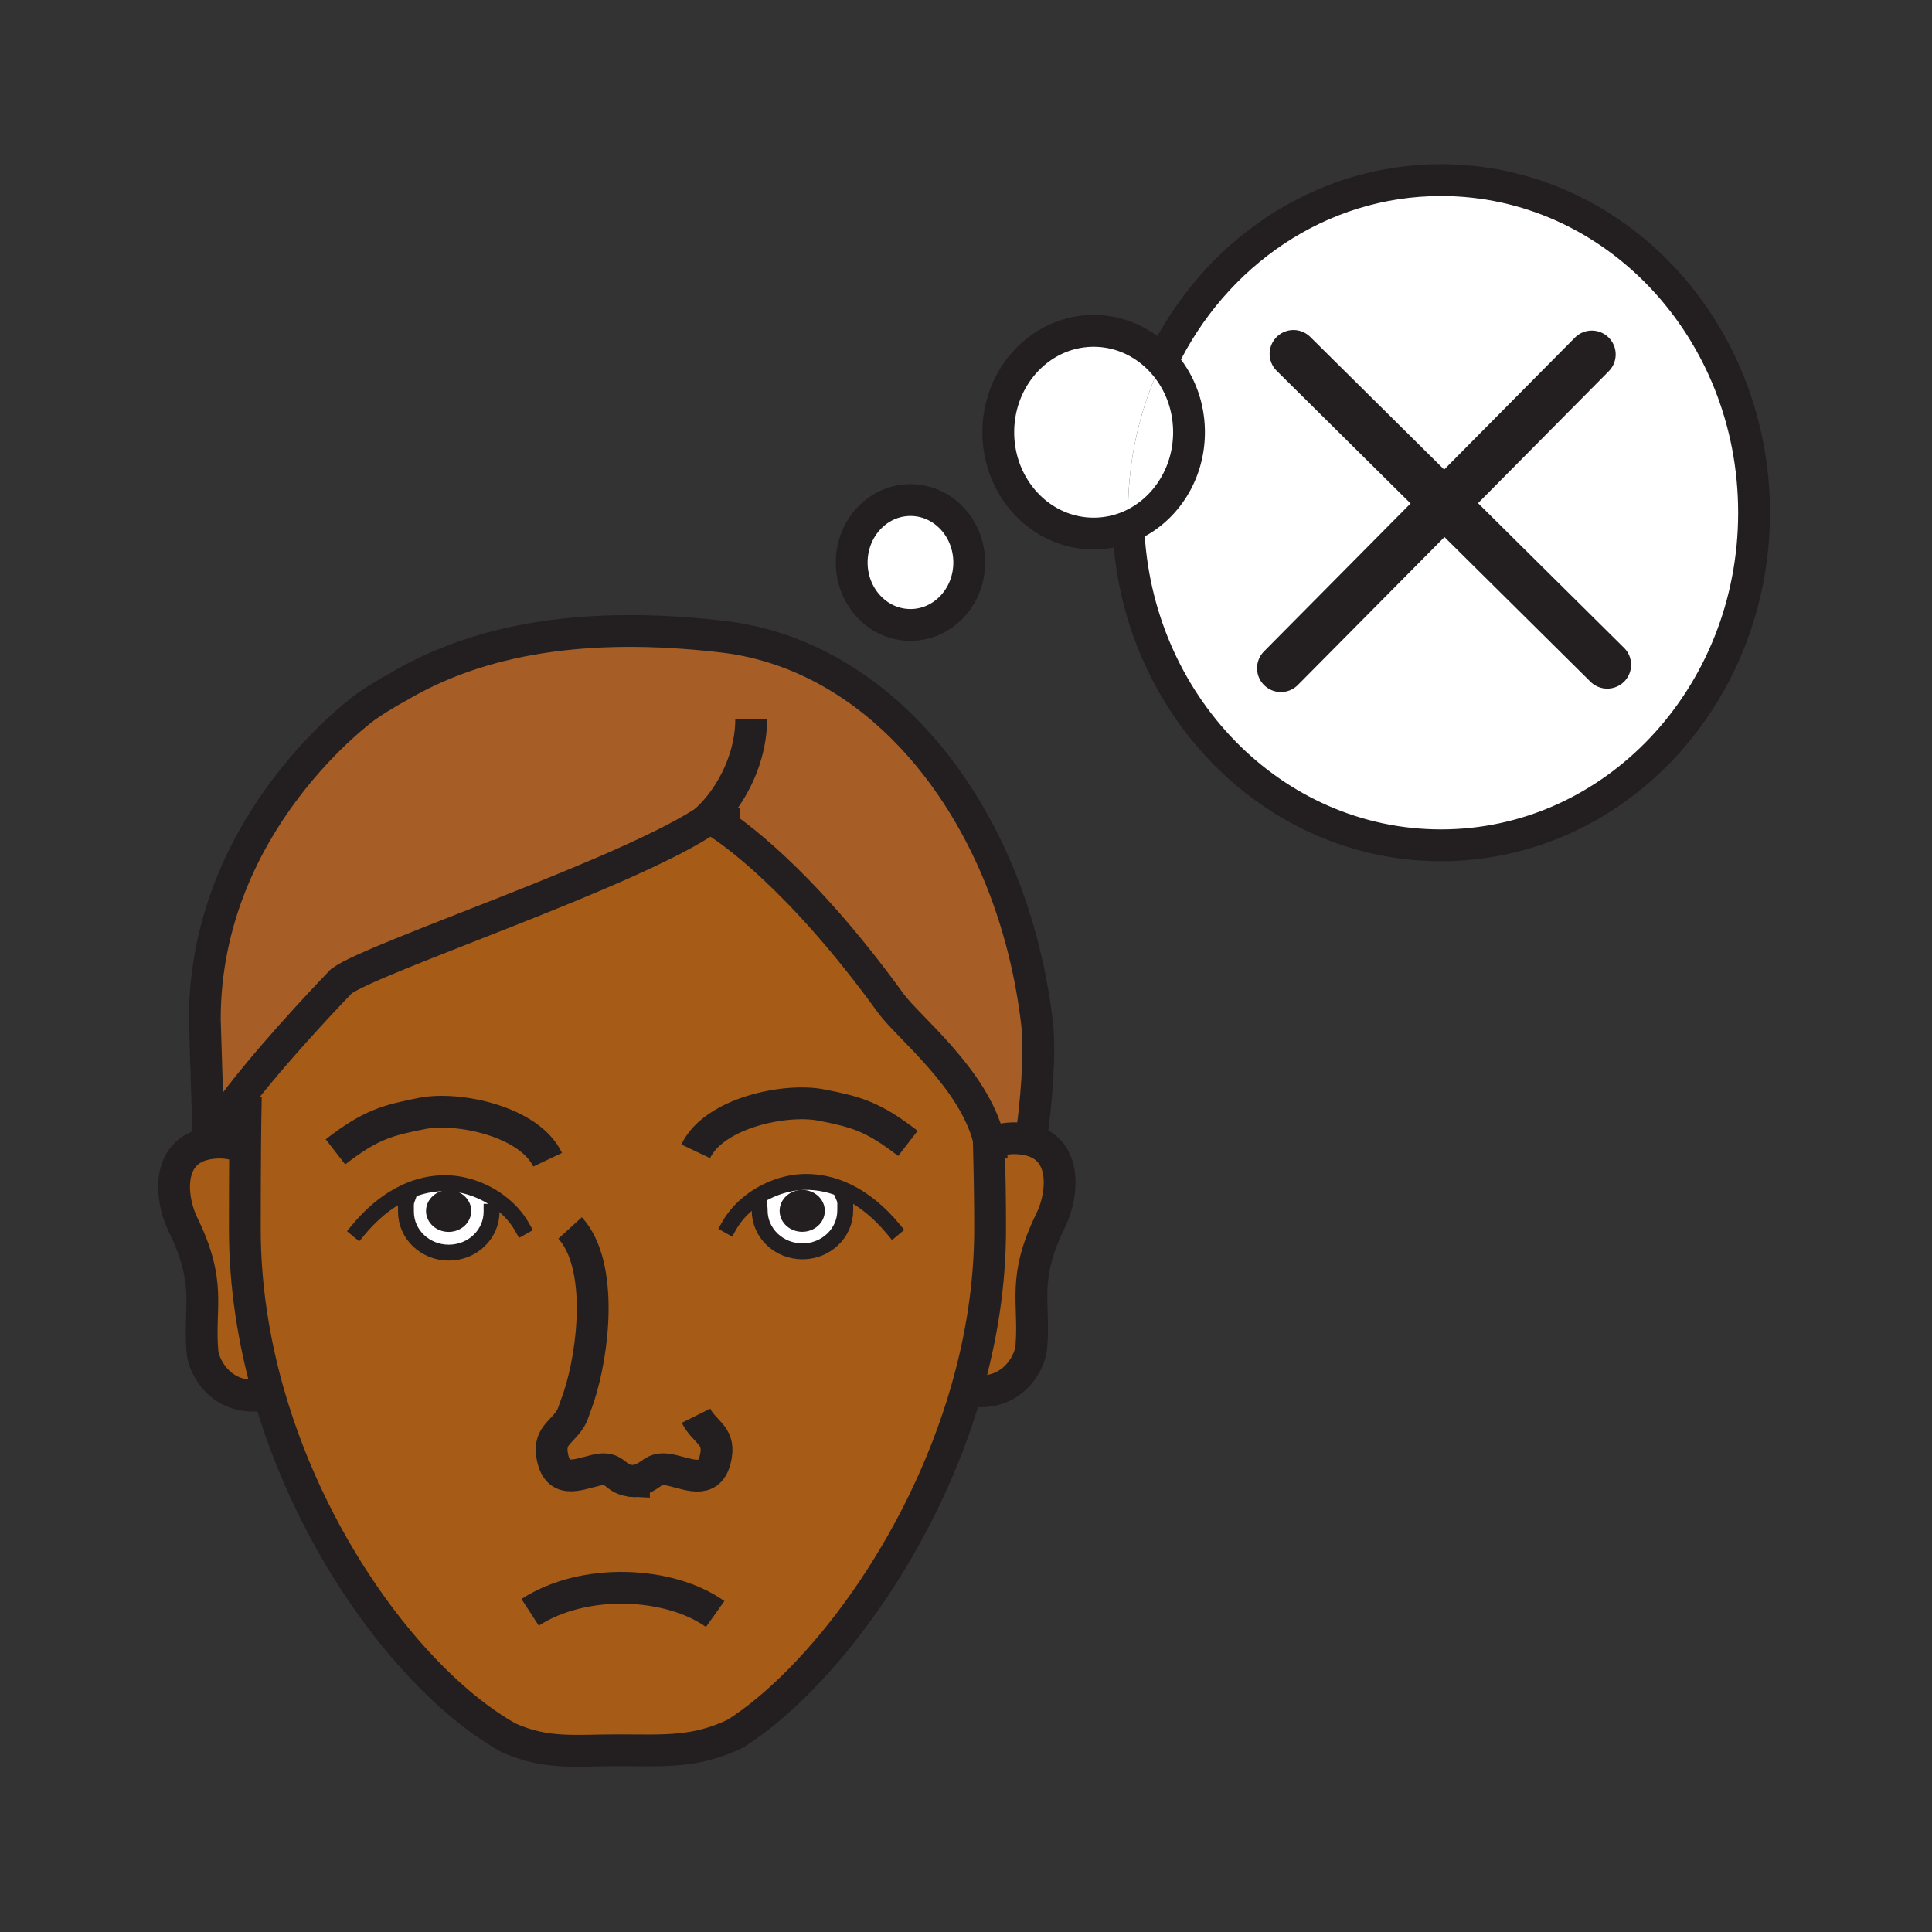 <?xml version="1.0"?><svg xmlns="http://www.w3.org/2000/svg" width="850.394" height="850.394" viewBox="0 0 850.394 850.394" overflow="visible"><rect x="0" y="0" width="850.394" height="850.394" fill="#333333" stroke="none"/><path d="M197.47 526.96c3.75 0 6.8 2.71 6.8 6.06 0 3.351-3.05 6.061-6.8 6.061s-6.8-2.71-6.8-6.061c0-3.35 3.05-6.06 6.8-6.06zM353.11 526.91c3.75 0 6.79 2.71 6.79 6.06 0 3.351-3.04 6.07-6.79 6.07s-6.8-2.72-6.8-6.07 3.05-6.06 6.8-6.06z" fill="#231f20"></path><path d="M178.84 528.9l-5.46-1.44c6.95-4.28 14.78-6.84 23.35-6.66 8.2.19 16.59 3.3 23.28 8.351l-3.64 4.22c0 9.939-8.43 17.99-18.83 17.99s-18.85-8.051-18.85-17.99c0-2.081-.11-3.301.15-4.471zm25.43 4.12c0-3.35-3.05-6.06-6.8-6.06s-6.8 2.71-6.8 6.06c0 3.351 3.05 6.061 6.8 6.061s6.8-2.711 6.8-6.061zM372.49 524.26l-.93 3.01c.67 1.58.48 2.83.48 5.54 0 9.94-8.44 17.99-18.82 17.99-10.41 0-18.84-8.05-18.84-17.99 0-1.399-.2-2.029-.23-2.619l-5.37-.03c6.96-5.97 16.21-9.71 25.24-9.92 6.61-.141 12.79 1.359 18.47 4.019zm-12.59 8.71c0-3.35-3.04-6.06-6.79-6.06s-6.8 2.71-6.8 6.06c0 3.351 3.05 6.07 6.8 6.07s6.79-2.72 6.79-6.07z" fill="#fff"></path><path d="M453.76 501.95c16.471 4.55 13.87 24.689 8.82 34.979-12.88 26.28-6.99 35.95-8.62 56-.63 7.62-9.33 22.431-27.479 18.971l-.971-.28c6.48-22.59 10.3-46.39 10.3-70.58 0-13.33-.17-22.68-.569-38.45h.24l1.859-.01c4.15-1.49 8.79-1.99 13.851-1.19.899.15 1.759.33 2.569.56zM118.24 613.32l-1.68.489c-18.16 3.46-26.85-11.35-27.48-18.97-1.63-20.05 4.26-29.72-8.62-56.01-5.3-10.79-7.89-32.43 11.38-35.53 5.07-.8 9.71-.29 13.86 1.181l2.2.02c-.12 13.91-.13 28.32-.13 36.54 0 24.82 3.87 49.2 10.47 72.28z" fill="#a65c17" class="aac-skin-fill"></path><path d="M220.01 529.15c-6.69-5.051-15.08-8.16-23.28-8.351-8.57-.18-16.4 2.38-23.35 6.66l5.46 1.44c-.26 1.17-.15 2.39-.15 4.47 0 9.939 8.45 17.99 18.85 17.99s18.83-8.051 18.83-17.99l3.64-4.219zm59.04 122.77c-.01-.01-.01-.01-.01 0-.24.04-.49.08-.74.12l1.6-.1c-.29 0-.58-.01-.85-.02zm93.44-127.66c-5.68-2.66-11.86-4.16-18.47-4.02-9.03.21-18.28 3.95-25.24 9.92l5.37.03c.03.59.23 1.22.23 2.619 0 9.94 8.43 17.99 18.84 17.99 10.38 0 18.82-8.05 18.82-17.99 0-2.71.19-3.96-.48-5.54l.93-3.009zm62.75-21.67c.399 15.771.569 25.12.569 38.45 0 24.19-3.819 47.99-10.3 70.58-20.03 69.89-65.46 128.3-101.73 151.42-17.81 8.6-31.39 7.37-51.99 7.37-19.05 0-31.25 1.899-47.95-5.5-39.16-21.94-85.3-80.65-105.6-151.59-6.6-23.08-10.47-47.46-10.47-72.28 0-8.22.01-22.63.13-36.54.07-7.79.16-15.43.31-21.74l-1.69-1.319c17.91-22.931 43.75-49.57 43.75-49.57 14.47-10.62 128.35-48.17 162.11-71.74.38.33 1.11.64 2.04.9 7.52 4.67 37.79 25.49 77.75 80.67 7.44 10.26 36.42 33.02 43.04 59.72l.031 1.169z" fill="#a65c17" class="aac-skin-fill"></path><path d="M437.34 502.58l-1.859.01c-.08-.39-.171-.78-.271-1.17-6.62-26.7-35.6-49.46-43.04-59.72-39.96-55.18-70.23-76-77.75-80.67-1.19-.73-1.81-1.06-1.81-1.06-.08.05-.15.11-.23.16-33.76 23.57-147.64 61.12-162.11 71.74 0 0-25.84 26.64-43.75 49.57-6.44 8.229-11.86 15.989-14.68 21.859l-1.69-54.64c0-87.19 71.16-137.79 71.16-137.79 8.23-5.59 13.73-8.4 13.73-8.4 36.29-21.59 83.23-29.2 143.09-22.23 72.29 8.43 127.76 80.42 138.33 170.04 1.58 13.42-.41 36.13-2.7 51.67-.81-.23-1.67-.41-2.569-.561-5.061-.798-9.701-.298-13.851 1.192z" fill="#a65e26" class="aac-hair-fill"></path><path d="M634.3 79.28c76.08 0 137.771 65.54 137.771 146.39 0 80.86-61.69 146.4-137.771 146.4-74.16 0-134.63-62.24-137.66-140.25 15.641-6.49 26.721-22.66 26.721-41.57 0-12.07-4.511-23.03-11.851-31.05 22.79-47.44 69.22-79.92 122.79-79.92z" fill="#fff"></path><path d="M511.51 159.2c7.34 8.02 11.851 18.98 11.851 31.05 0 18.91-11.08 35.08-26.721 41.57-.08-2.04-.12-4.09-.12-6.15 0-23.94 5.41-46.53 14.99-66.47z" fill="#fff"></path><path d="M481.39 145.65c11.82 0 22.5 5.19 30.12 13.55-9.58 19.94-14.99 42.53-14.99 66.47 0 2.06.04 4.11.12 6.15a39.887 39.887 0 0 1-15.25 3.03c-23.18 0-41.979-19.97-41.979-44.6s18.799-44.6 41.979-44.6zM400.76 220.11c14.29 0 25.86 12.3 25.86 27.48s-11.57 27.48-25.86 27.48-25.87-12.3-25.87-27.48 11.58-27.48 25.87-27.48z" fill="#fff"></path><g fill="none" stroke="#231f20"><path d="M511.51 159.2c22.79-47.44 69.221-79.92 122.79-79.92 76.08 0 137.771 65.54 137.771 146.39 0 80.86-61.69 146.4-137.771 146.4-74.16 0-134.63-62.24-137.66-140.25" stroke-width="14"></path><path d="M511.51 159.2c7.34 8.02 11.851 18.98 11.851 31.05 0 18.91-11.08 35.08-26.721 41.57a39.887 39.887 0 0 1-15.25 3.03c-23.18 0-41.979-19.97-41.979-44.6s18.8-44.6 41.979-44.6c11.82 0 22.5 5.19 30.12 13.55zM426.62 247.59c0 15.18-11.57 27.48-25.86 27.48s-25.87-12.3-25.87-27.48 11.58-27.48 25.87-27.48c14.29 0 25.86 12.3 25.86 27.48z" stroke-width="14"></path><path d="M157.65 541.46c4.53-5.479 9.81-10.36 15.73-14 6.95-4.28 14.78-6.84 23.35-6.66 8.2.19 16.59 3.3 23.28 8.351 4.01 3.02 7.41 6.75 9.79 10.96" stroke-width="7" stroke-linecap="square" stroke-miterlimit="10"></path><path d="M216.37 533.37c0 9.939-8.43 17.99-18.83 17.99s-18.85-8.051-18.85-17.99c0-2.08-.11-3.3.15-4.47.05-.21.1-.42.18-.641M393.1 540.89c-5.74-6.93-12.68-12.909-20.61-16.63-5.68-2.66-11.86-4.16-18.47-4.02-9.03.21-18.28 3.95-25.24 9.92-3.16 2.71-5.85 5.88-7.84 9.39" stroke-width="7" stroke-linecap="square" stroke-miterlimit="10"></path><path d="M334.15 530.19c.03.59.23 1.22.23 2.619 0 9.94 8.43 17.99 18.84 17.99 10.38 0 18.82-8.05 18.82-17.99 0-2.71.19-3.96-.48-5.54" stroke-width="7" stroke-linecap="square" stroke-miterlimit="10"></path><path d="M105.7 504.48c-4.15-1.471-8.79-1.98-13.86-1.181-19.27 3.101-16.68 24.74-11.38 35.53 12.88 26.29 6.99 35.96 8.62 56.01.63 7.62 9.32 22.43 27.48 18.97M437.34 502.58c4.15-1.49 8.79-1.99 13.851-1.19.899.15 1.76.33 2.569.561 16.471 4.55 13.87 24.689 8.82 34.979-12.88 26.28-6.99 35.95-8.62 56-.63 7.62-9.33 22.431-27.479 18.971M233.34 709.68c23.69-15.39 61.3-13.6 81.46.74" stroke-width="14"></path><path d="M435.16 499.35c.02.7.04 1.391.05 2.07l.03 1.17c.399 15.771.569 25.12.569 38.45 0 24.19-3.819 47.99-10.3 70.58-20.03 69.89-65.46 128.3-101.73 151.42-17.81 8.6-31.39 7.37-51.99 7.37-19.05 0-31.25 1.899-47.95-5.5-39.16-21.94-85.3-80.65-105.6-151.59-6.6-23.08-10.47-47.46-10.47-72.28 0-8.22.01-22.63.13-36.54.07-7.79.16-15.43.31-21.74" stroke-width="14"></path><path d="M279.05 651.92c8.95-1.67 7.36-6.979 16.97-4.65 8.31 2.011 17.13 6.16 19.19-6.829 1.43-8.94-5.28-10.11-8.86-17.29" stroke-width="14"></path><path d="M250.93 540.49c14.9 16.35 10.39 54.77 3.72 74.77l-2.8 7.79c-3.57 7.181-10.29 8.351-8.86 17.29 2.06 12.99 10.88 8.84 19.18 6.84 9.6-2.319 7.42 4.36 16.87 4.74 0-.01 0-.01.01 0 .27.01.56.021.85.021l-1.6.1c.25-.04.5-.08.74-.12" stroke-width="14"></path><path d="M204.27 533.02c0 3.351-3.05 6.061-6.8 6.061s-6.8-2.71-6.8-6.061c0-3.35 3.05-6.06 6.8-6.06s6.8 2.71 6.8 6.06zM359.9 532.97c0 3.351-3.04 6.07-6.79 6.07s-6.8-2.72-6.8-6.07 3.05-6.06 6.8-6.06 6.79 2.71 6.79 6.06z" stroke-width="6.305"></path><path d="M241.05 510.47c-8.04-16.93-39.49-23.529-55.41-20.35-14.96 2.99-22.38 4.78-37.99 16.89M306.22 506.76c8.04-16.92 39.5-23.52 55.41-20.35 14.99 2.99 22.4 4.78 38 16.87" stroke-width="14"></path><path d="M453.17 505.75c.2-1.21.39-2.48.59-3.8 2.29-15.54 4.28-38.25 2.7-51.67-10.57-89.62-66.04-161.61-138.33-170.04-59.86-6.97-106.8.64-143.09 22.23 0 0-5.5 2.81-13.73 8.4 0 0-71.16 50.6-71.16 137.79l1.69 54.64c2.82-5.87 8.24-13.63 14.68-21.859 17.91-22.931 43.75-49.57 43.75-49.57 14.47-10.62 128.35-48.17 162.11-71.74.08-.05.15-.11.23-.16 0 0 .62.33 1.81 1.06 7.52 4.67 37.79 25.49 77.75 80.67 7.44 10.26 36.42 33.02 43.04 59.72.1.39.19.78.271 1.17.55 2.43.899 4.88 1.029 7.36" stroke-width="14"></path><path d="M325.77 362.49c-1.67.01-7.9-.47-11.35-1.46-.93-.26-1.66-.57-2.04-.9a.908.908 0 0 1-.26-.36c10.35-10.08 18.52-26.53 18.52-43.21" stroke-width="14"></path><path stroke-width="21" stroke-linecap="round" stroke-linejoin="round" d="M569.34 155.76l66.39 65.78 71.72 71.07"></path><path stroke-width="21" stroke-linecap="round" stroke-linejoin="round" d="M563.81 294.12l71.92-72.58 64.93-65.53"></path></g><path fill="none" d="M0 0h850.394v850.394H0z"></path></svg>